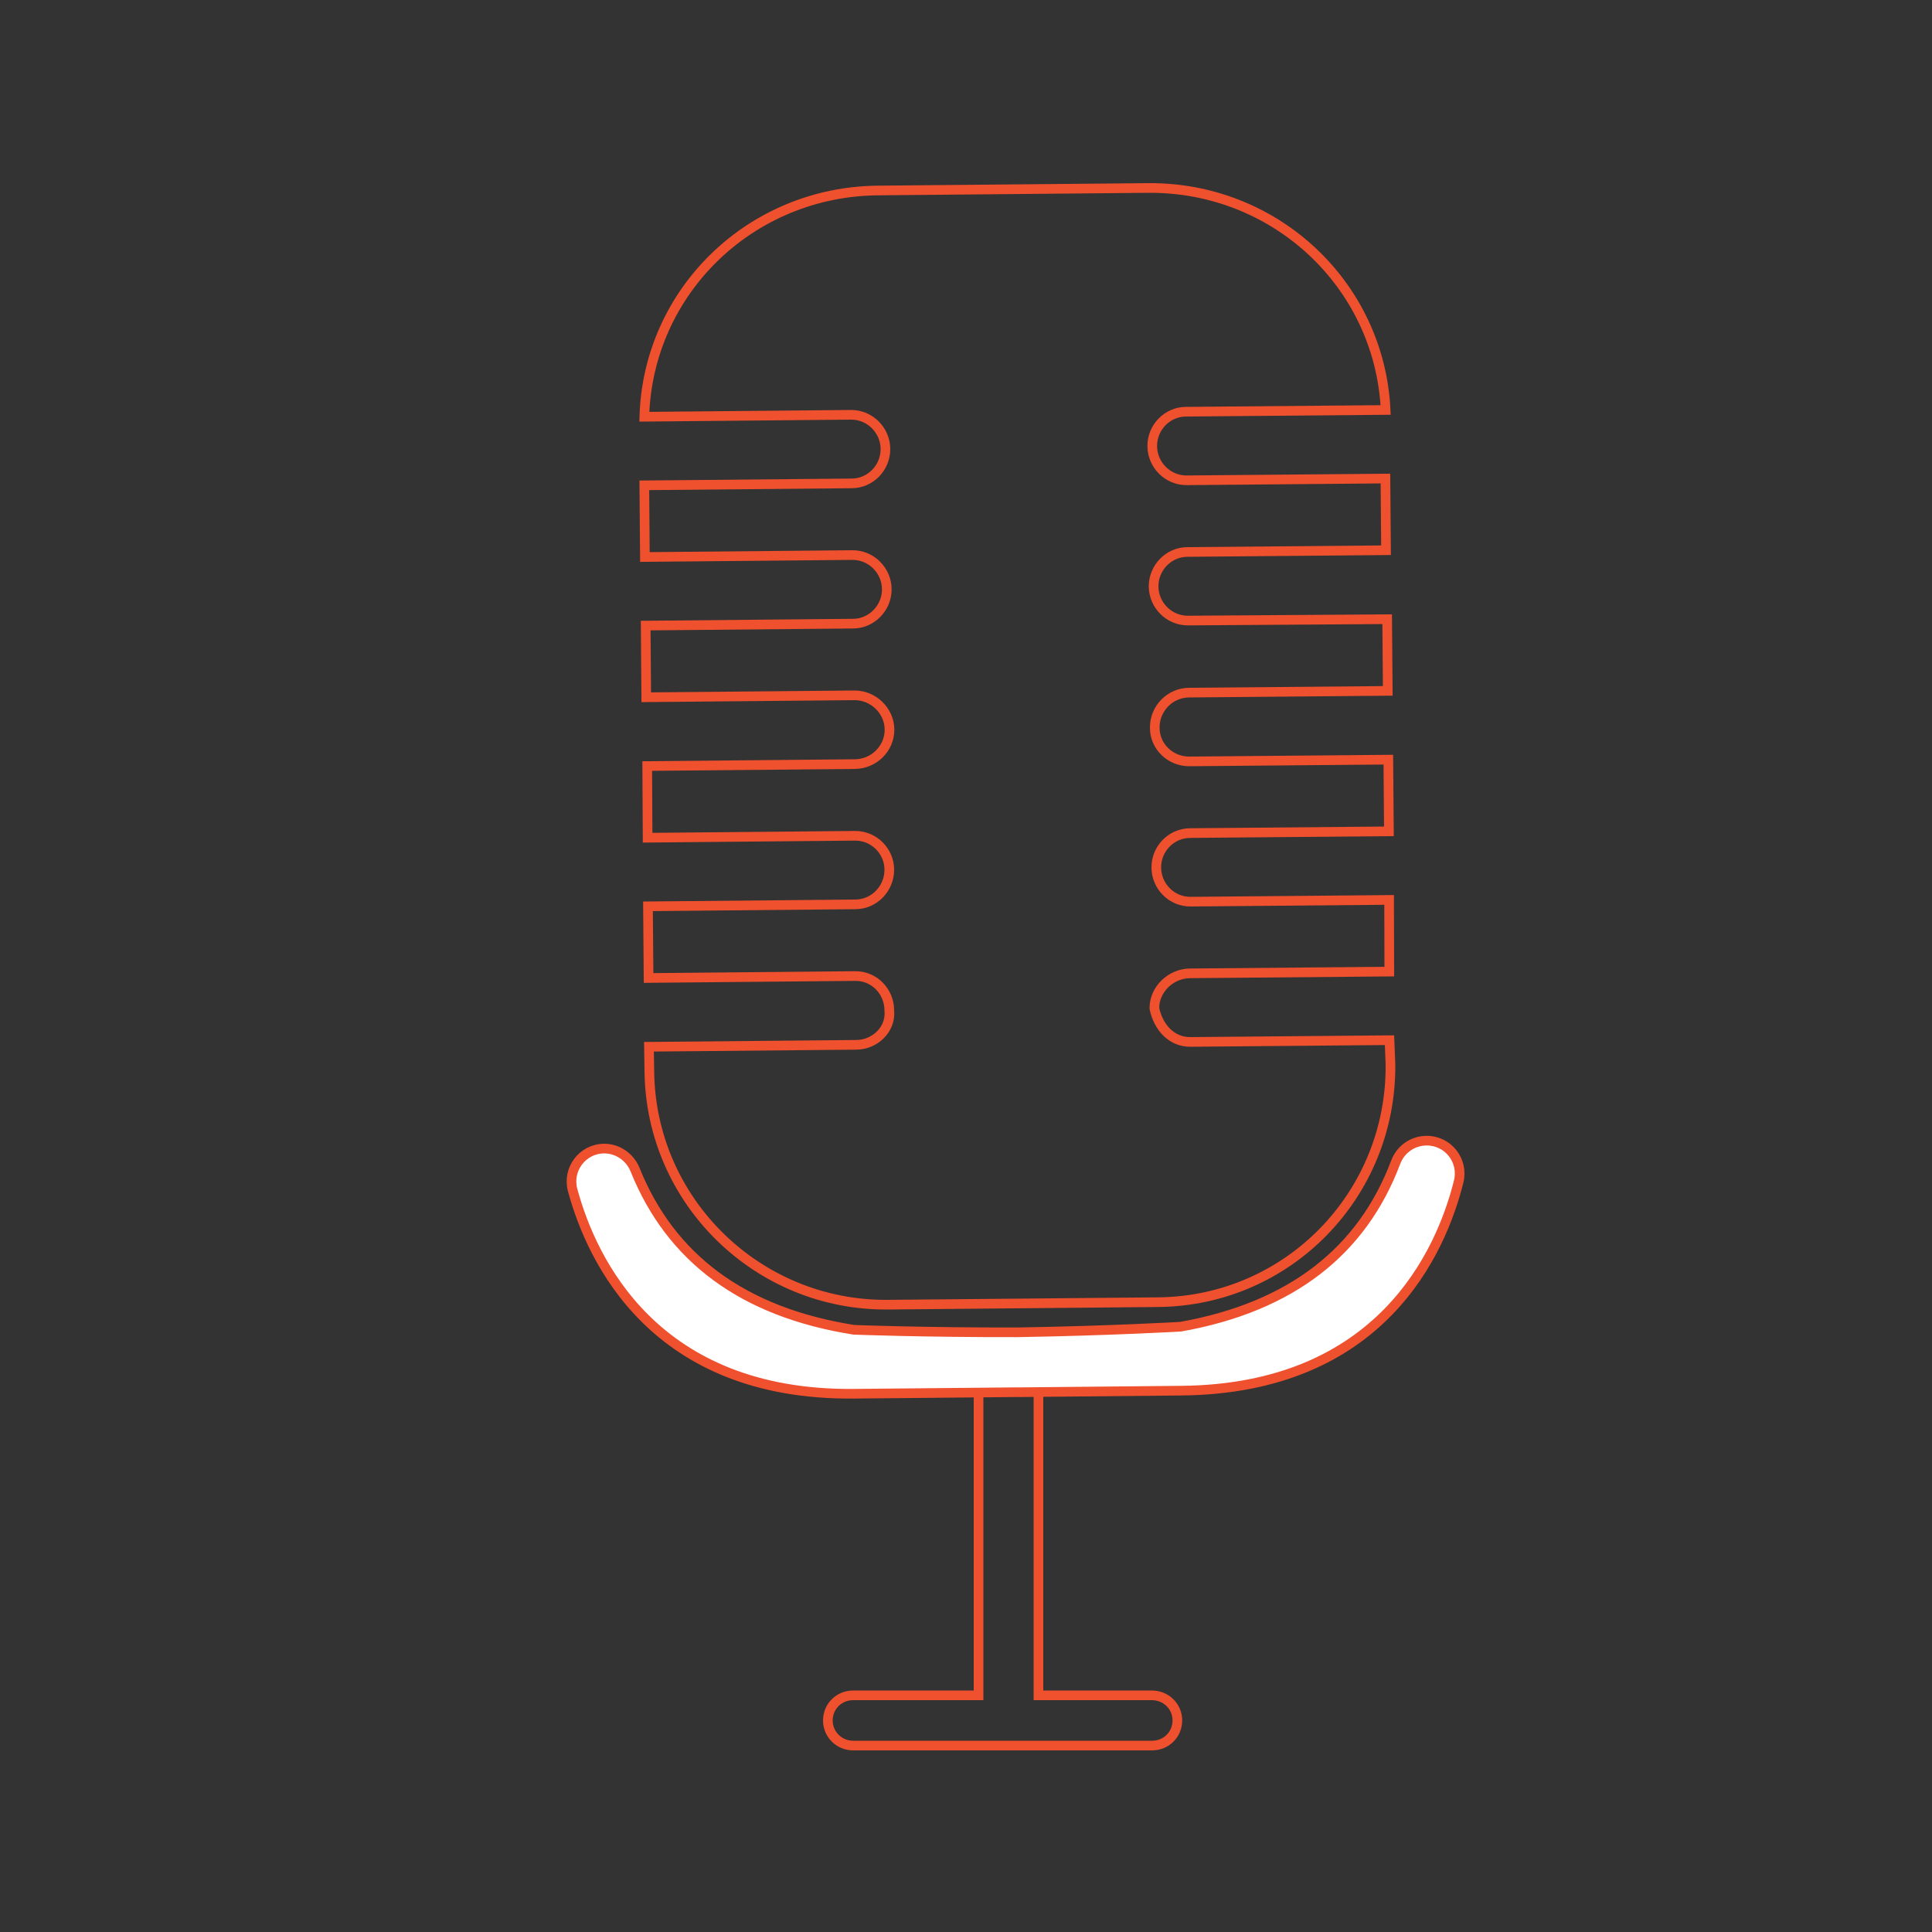 <?xml version="1.0" encoding="utf-8"?>
<!-- Generator: Adobe Illustrator 19.2.1, SVG Export Plug-In . SVG Version: 6.00 Build 0)  -->
<svg version="1.1" id="Layer_1" xmlns="http://www.w3.org/2000/svg" xmlns:xlink="http://www.w3.org/1999/xlink" x="0px" y="0px"
	 viewBox="0 0 1000 1000" style="enable-background:new 0 0 1000 1000;" xml:space="preserve">
<rect x="0" y="0" width="1000" height="1000" fill="#333333" stroke="none"/>
<style type="text/css">
	.st0{fill:none;stroke:#EF502E;stroke-width:4.993;stroke-miterlimit:10;}
	.st1{fill:none;stroke:#EF502E;stroke-width:5;stroke-miterlimit:10;}
	.st2{fill:none;stroke:#EF502E;stroke-width:3.377;stroke-miterlimit:10;}
	.st3{fill:#FFFFFF;stroke:#EF502E;stroke-width:4.993;stroke-miterlimit:10;}
</style>
<path class="st1" d="M616.2,539.3c-9.8,0.1-16.7-7.6-18.7-17.4v-0.1c0-9.8,8.6-17.9,18.4-18l103.2-0.9l-0.1-37.1l-102.7,0.9
	c-9.8,0.1-17.7-7.9-17.8-17.6c-0.1-9.8,7.8-17.9,17.6-17.9l102.8-0.9l-0.3-37.1l-102.9,0.9c-9.8,0.1-18-7.6-18-17.4v-0.2
	c0-9.8,7.9-17.9,17.7-18l102.9-0.9l-0.3-37.1L615,321.2c-9.8,0.1-17.8-7.9-17.9-17.6s7.8-17.9,17.5-17.9l102.8-0.9l-0.3-37.1
	l-102.8,0.9c-9.8,0.1-17.8-7.9-17.9-17.6c-0.1-9.8,7.8-17.9,17.5-17.9l103.3-0.9c-3.1-64.9-57.2-115.5-123-114.9l-139.8,1.3
	c-65.8,0.6-119,52.1-120.9,117.1l106.9-1c9.8-0.1,17.8,7.9,17.9,17.6c0.1,9.8-7.8,17.9-17.5,17.9l-107.3,1l0.3,37.1l107.3-1
	c9.8-0.1,17.8,7.9,17.9,17.6s-7.8,17.9-17.5,17.9l-107.3,1l0.3,37.1l107.7-1c9.8-0.1,18.2,8,18.2,17.8v0c0,9.8-8.1,17.7-17.9,17.8
	l-107.5,1l0.2,37.1l107.3-1c9.8-0.1,17.8,7.9,17.8,17.6s-7.8,17.9-17.6,17.9l-107.3,1l0.3,37.1l107-1c9.8-0.1,17.6,8,17.6,17.8v0
	c1,9.8-7.5,17.8-17.2,17.8l-107.2,1l0.2,12.5c0.6,67.4,56.1,121.6,123.5,121l139.8-1.3c67.4-0.6,120.9-55.7,120.3-123.1l-0.5-12.5
	L616.2,539.3z"/>
<path class="st1" d="M596.2,877.5h-58.7v-163h-31v163h-64.9c-7.3,0-13.1,5.7-13.1,13c0,7.3,5.9,13,13.1,13h154.7
	c7.3,0,13.1-5.7,13.1-13C609.4,883.2,603.5,877.5,596.2,877.5z"/>
<path class="st3" d="M722.4,601.6c-17.3,45.8-53.7,74.8-111.3,85.1c0,0-36.2,2.1-84.4,2.9c-48.7,0.1-84.7-1.3-84.7-1.3
	c-57.8-9.1-95-37.4-113.3-82.9c-2.7-6.6-9.1-11-16.2-10.9l0,0c-11.1,0.2-19,10.8-16.1,21.5c9.8,36.2,42.3,106.4,145.6,105.4
	c32.1-0.3,59.5-0.6,83.5-0.8c1,0,2.1,0,3.1,0c23.4-0.2,50.8-0.5,82.9-0.8c103.3-1,134.4-71.8,143.5-108.2
	c2.7-10.8-5.4-21.2-16.5-21.2l0,0C731.2,590.4,724.9,594.9,722.4,601.6z"/>
</svg>
